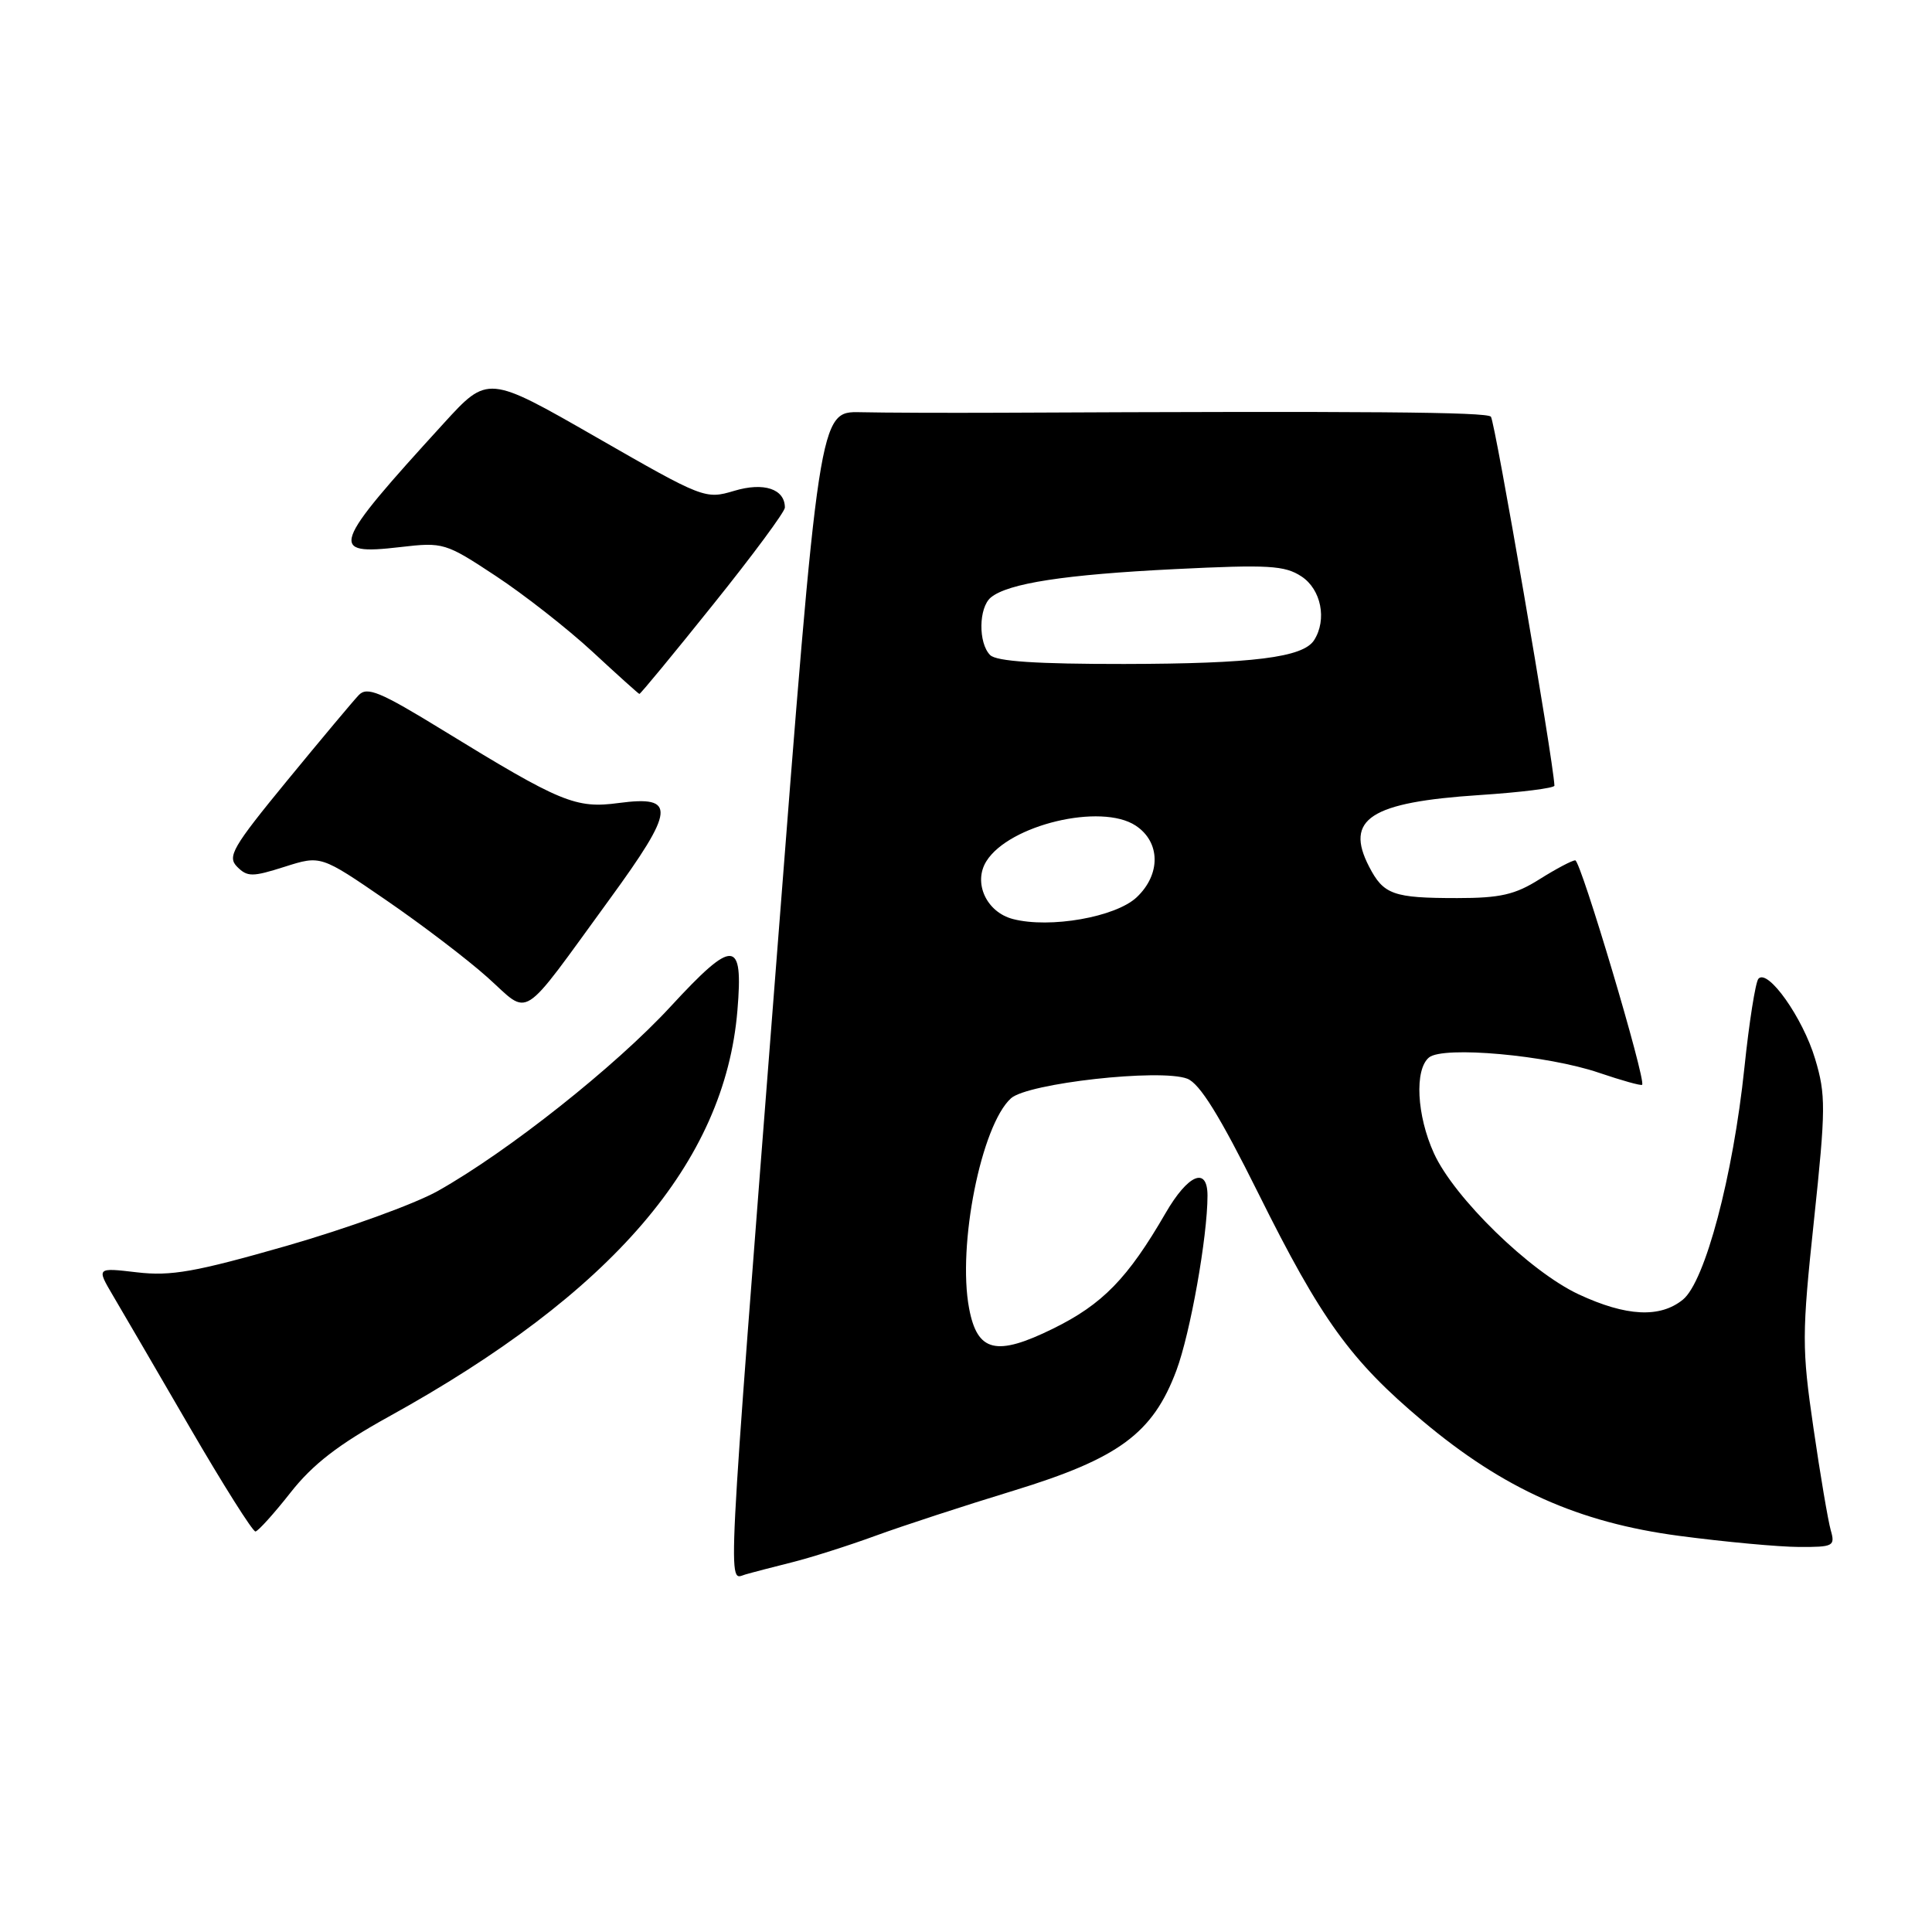<?xml version="1.0" encoding="UTF-8" standalone="no"?>
<!DOCTYPE svg PUBLIC "-//W3C//DTD SVG 1.1//EN" "http://www.w3.org/Graphics/SVG/1.1/DTD/svg11.dtd" >
<svg xmlns="http://www.w3.org/2000/svg" xmlns:xlink="http://www.w3.org/1999/xlink" version="1.1" viewBox="0 0 256 256">
 <g >
 <path fill="currentColor"
d=" M 105.00 207.00 C 107.47 206.38 112.42 204.81 116.00 203.50 C 119.58 202.19 127.81 199.50 134.30 197.52 C 148.25 193.25 152.76 189.93 155.88 181.59 C 157.72 176.66 160.00 163.87 160.00 158.43 C 160.00 154.51 157.43 155.59 154.44 160.75 C 149.44 169.39 146.09 172.83 139.54 176.05 C 132.01 179.76 129.50 179.16 128.41 173.36 C 126.84 165.03 130.02 149.10 133.96 145.53 C 136.18 143.53 153.73 141.57 157.31 142.93 C 158.97 143.56 161.61 147.82 166.75 158.15 C 175.06 174.87 178.96 180.27 188.50 188.28 C 199.25 197.31 209.15 201.74 222.50 203.51 C 228.55 204.31 235.69 204.97 238.37 204.98 C 242.94 205.00 243.19 204.87 242.58 202.75 C 242.23 201.51 241.19 195.42 240.29 189.20 C 238.75 178.64 238.75 176.85 240.36 161.70 C 241.93 146.90 241.94 145.05 240.51 140.30 C 238.88 134.85 234.24 128.30 233.00 129.69 C 232.61 130.14 231.77 135.45 231.14 141.50 C 229.64 155.83 225.93 169.83 222.99 172.21 C 219.96 174.67 215.48 174.44 209.19 171.51 C 202.73 168.50 192.67 158.70 190.00 152.81 C 187.72 147.79 187.41 141.73 189.35 140.12 C 191.23 138.57 205.05 139.81 211.91 142.16 C 214.89 143.17 217.45 143.89 217.59 143.74 C 218.15 143.18 209.46 114.01 208.73 114.00 C 208.31 114.00 206.18 115.13 204.00 116.50 C 200.76 118.55 198.78 119.00 193.10 119.00 C 184.61 119.00 183.33 118.55 181.41 114.83 C 178.15 108.52 181.57 106.30 196.04 105.35 C 201.52 104.99 205.99 104.43 205.97 104.10 C 205.82 100.68 198.08 55.74 197.55 55.21 C 196.92 54.59 181.61 54.46 132.50 54.69 C 125.35 54.72 117.03 54.69 114.02 54.62 C 108.53 54.50 108.53 54.50 102.83 128.00 C 96.20 213.31 96.40 209.31 98.75 208.63 C 99.71 208.35 102.53 207.62 105.00 207.00 Z  M 38.50 197.77 C 41.45 194.02 44.86 191.39 51.50 187.72 C 81.14 171.35 96.03 154.01 97.71 133.91 C 98.51 124.38 97.22 124.31 88.86 133.37 C 81.53 141.32 67.32 152.58 58.00 157.82 C 54.97 159.52 45.98 162.78 38.02 165.07 C 25.87 168.55 22.66 169.12 18.15 168.59 C 12.78 167.96 12.78 167.96 14.98 171.69 C 16.19 173.74 20.79 181.63 25.19 189.21 C 29.60 196.80 33.50 202.97 33.85 202.93 C 34.21 202.88 36.30 200.57 38.50 197.77 Z  M 80.72 119.23 C 89.48 107.21 89.66 105.39 82.00 106.40 C 76.28 107.17 74.33 106.36 58.67 96.75 C 50.36 91.65 48.64 90.94 47.53 92.11 C 46.80 92.88 42.54 97.96 38.06 103.42 C 30.79 112.28 30.08 113.51 31.43 114.86 C 32.78 116.21 33.45 116.21 37.72 114.85 C 42.50 113.33 42.50 113.33 51.10 119.23 C 55.83 122.47 61.91 127.10 64.60 129.51 C 70.34 134.65 68.73 135.68 80.72 119.23 Z  M 94.47 80.13 C 99.71 73.61 104.00 67.81 104.00 67.26 C 104.00 64.78 101.20 63.86 97.28 65.04 C 93.46 66.18 93.20 66.08 79.02 57.94 C 64.64 49.69 64.64 49.69 58.79 56.10 C 43.85 72.46 43.45 73.61 53.05 72.49 C 58.73 71.83 59.03 71.92 65.68 76.31 C 69.43 78.78 75.20 83.30 78.50 86.35 C 81.80 89.41 84.60 91.93 84.72 91.95 C 84.85 91.98 89.24 86.66 94.47 80.13 Z  M 134.23 121.78 C 130.70 120.87 128.91 116.95 130.71 114.10 C 133.73 109.29 145.90 106.39 150.47 109.39 C 153.78 111.56 153.84 115.86 150.61 118.90 C 147.82 121.52 139.12 123.05 134.23 121.78 Z  M 131.20 86.80 C 129.61 85.21 129.67 80.52 131.29 79.17 C 133.56 77.29 141.11 76.13 155.70 75.41 C 168.06 74.80 170.23 74.92 172.45 76.38 C 175.06 78.09 175.86 82.10 174.13 84.82 C 172.68 87.12 166.01 87.95 148.95 87.98 C 137.38 87.99 132.04 87.64 131.20 86.80 Z "/>
</g>
</svg>
